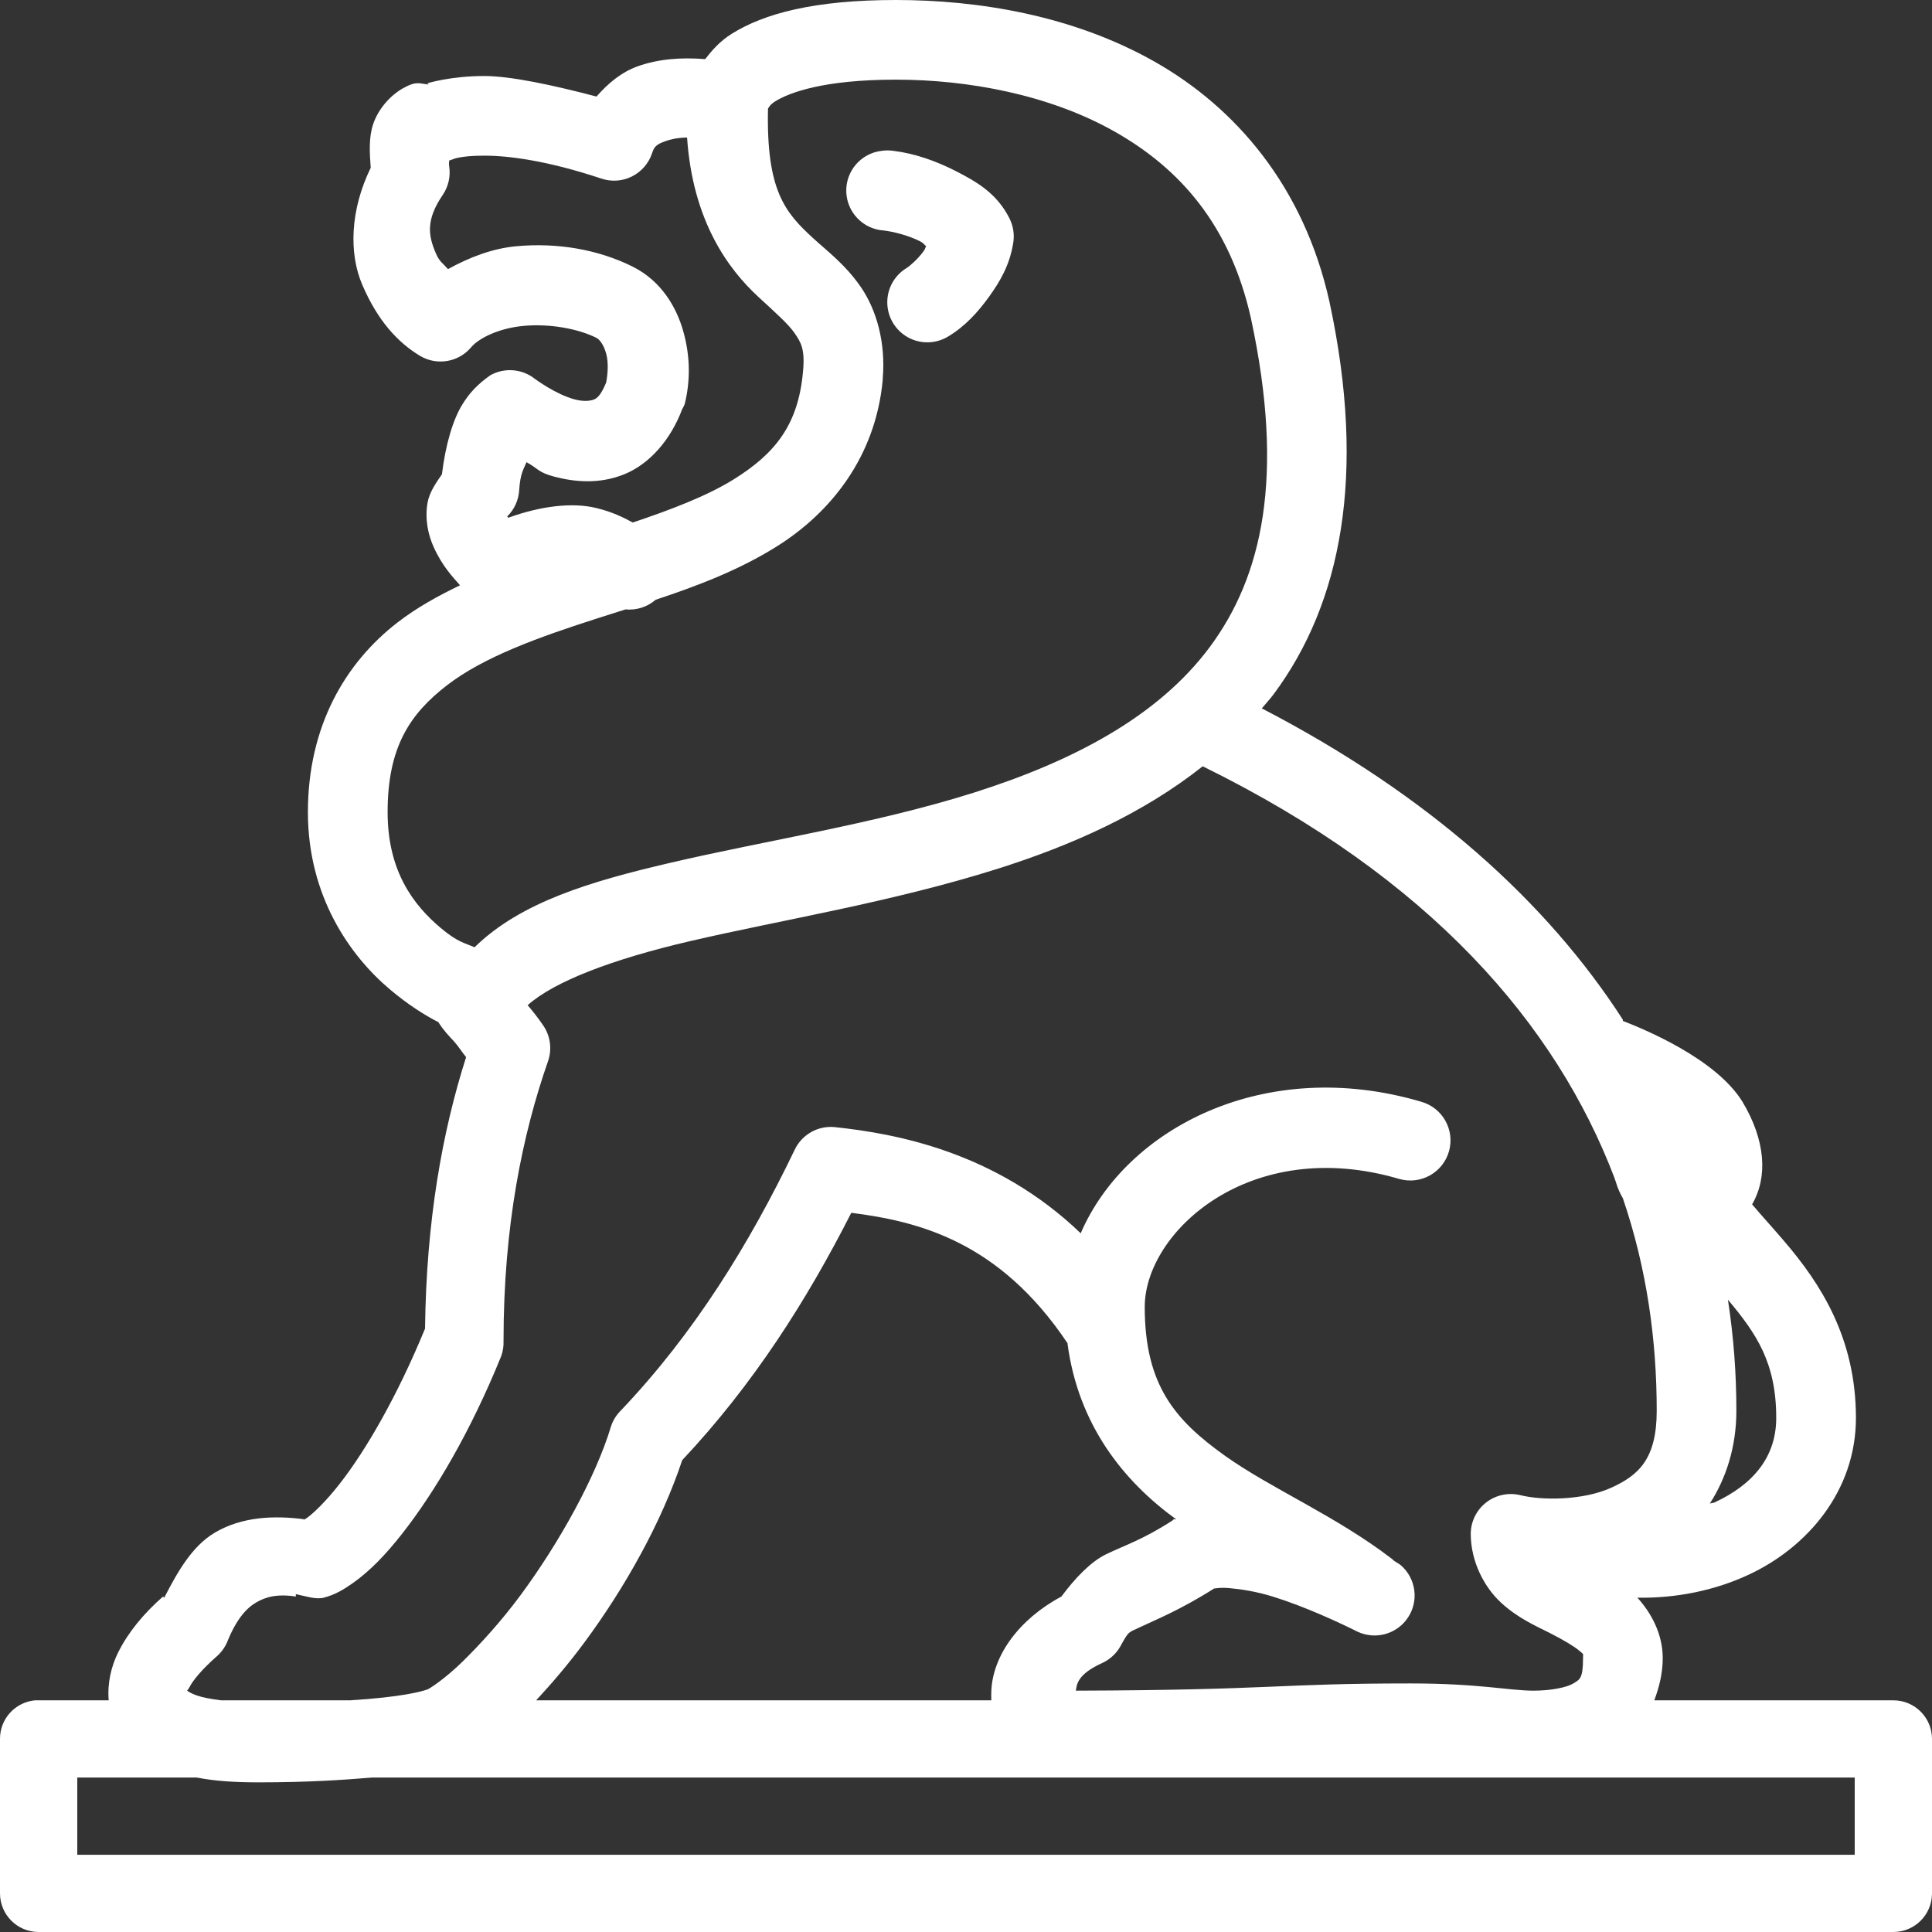 <?xml version="1.0" encoding="UTF-8"?>
<svg width="35px" height="35px" viewBox="0 0 35 35" version="1.1" xmlns="http://www.w3.org/2000/svg" xmlns:xlink="http://www.w3.org/1999/xlink">
    <rect x="0" y="0" width="35" height="35" fill="#333333" stroke="none"/>
    <!-- Generator: Sketch 43.2 (39069) - http://www.bohemiancoding.com/sketch -->
    <title>Slice 1</title>
    <desc>Created with Sketch.</desc>
    <defs></defs>
    <g id="Page-1" stroke="none" stroke-width="1" fill="none" fill-rule="evenodd">
        <g id="Group-3" fill-rule="nonzero" fill="#FFFFFF">
            <path d="M16.231,0 C14.747,0 13.842,0.246 13.256,0.612 C13.039,0.748 12.897,0.914 12.775,1.071 C12.33,1.036 11.922,1.069 11.55,1.202 C11.253,1.309 11.014,1.512 10.806,1.749 C10.01,1.54 9.249,1.377 8.772,1.377 C8.166,1.377 7.744,1.508 7.744,1.508 L7.766,1.53 C7.598,1.518 7.551,1.46 7.306,1.596 C7.074,1.725 6.853,1.97 6.759,2.252 C6.681,2.487 6.694,2.758 6.716,3.039 C6.343,3.804 6.318,4.59 6.563,5.159 C6.844,5.815 7.212,6.209 7.613,6.449 C7.915,6.627 8.303,6.563 8.531,6.296 C8.67,6.127 9.039,5.943 9.494,5.903 C9.948,5.862 10.464,5.95 10.806,6.121 C10.848,6.142 10.931,6.224 10.981,6.405 C11.028,6.573 11.009,6.784 10.981,6.93 C10.888,7.156 10.819,7.213 10.763,7.236 C10.702,7.261 10.585,7.281 10.413,7.236 C10.068,7.146 9.691,6.864 9.691,6.864 C9.46,6.68 9.139,6.654 8.881,6.799 C8.881,6.799 8.754,6.889 8.663,6.974 C8.571,7.059 8.478,7.163 8.378,7.324 C8.204,7.602 8.071,8.06 8.006,8.592 C7.891,8.76 7.777,8.92 7.744,9.116 C7.694,9.414 7.76,9.694 7.853,9.903 C8.012,10.26 8.215,10.467 8.334,10.603 C7.936,10.795 7.551,11.006 7.197,11.28 C6.252,12.012 5.578,13.16 5.578,14.713 C5.578,16.235 6.339,17.314 7.066,17.926 C7.38,18.191 7.682,18.385 7.941,18.517 C8.031,18.663 8.145,18.78 8.225,18.866 C8.298,18.945 8.374,19.067 8.444,19.151 C8.012,20.503 7.723,22.117 7.7,24.069 C7.202,25.283 6.626,26.28 6.147,26.889 C5.904,27.199 5.678,27.416 5.556,27.502 C5.496,27.544 5.475,27.533 5.513,27.523 C4.961,27.451 4.382,27.476 3.894,27.764 C3.48,28.008 3.218,28.473 2.975,28.944 L2.953,28.923 C2.608,29.227 2.329,29.56 2.144,29.928 C2.014,30.186 1.943,30.493 1.969,30.803 L0.7,30.803 C0.678,30.802 0.656,30.802 0.634,30.803 C0.274,30.837 -0.002,31.14 6.61976999e-06,31.502 L6.61976999e-06,34.3 C4.52722964e-05,34.687 0.313,35 0.7,35 L9.734,35 L34.3,35 C34.687,35 35,34.687 35,34.3 L35,31.502 C35,31.116 34.687,30.803 34.3,30.803 L29.969,30.803 C30.057,30.567 30.122,30.315 30.122,30.037 C30.122,29.6 29.911,29.214 29.663,28.944 C30.36,28.954 31.054,28.818 31.675,28.529 C32.743,28.033 33.622,27.01 33.622,25.687 C33.622,24.227 32.969,23.243 32.331,22.495 C32.119,22.246 31.93,22.041 31.741,21.818 C32.028,21.325 31.987,20.661 31.566,19.959 C31.078,19.167 29.75,18.631 29.4,18.495 C29.397,18.49 29.403,18.478 29.4,18.473 C28.033,16.351 25.89,14.405 22.859,12.833 C22.932,12.745 23.01,12.662 23.078,12.57 C24.296,10.928 24.761,8.608 24.084,5.465 C23.621,3.383 22.389,1.95 20.913,1.115 C19.436,0.28 17.728,0 16.231,0 Z M16.231,1.443 C17.535,1.443 19.007,1.714 20.191,2.383 C21.374,3.052 22.285,4.076 22.663,5.771 C23.281,8.645 22.863,10.444 21.919,11.718 C20.975,12.991 19.415,13.799 17.631,14.363 C15.847,14.926 13.856,15.23 12.141,15.631 C10.709,15.965 9.435,16.339 8.597,17.161 C8.413,17.079 8.294,17.072 7.984,16.811 C7.486,16.392 7.022,15.778 7.022,14.713 C7.022,13.537 7.424,12.936 8.094,12.417 C8.763,11.899 9.766,11.54 10.85,11.193 C11.008,11.142 11.171,11.091 11.331,11.04 C11.53,11.059 11.728,10.996 11.878,10.865 C12.636,10.614 13.388,10.327 14.066,9.903 C15.045,9.291 15.86,8.283 15.991,6.886 C15.991,6.879 15.99,6.872 15.991,6.864 C16.049,6.202 15.876,5.611 15.597,5.203 C15.314,4.79 14.978,4.543 14.722,4.307 C14.226,3.85 13.88,3.454 13.913,1.968 C13.93,1.944 13.943,1.9 14.044,1.836 C14.298,1.678 14.916,1.443 16.231,1.443 Z M12.425,2.492 C12.431,2.492 12.441,2.492 12.447,2.492 C12.55,4.004 13.191,4.873 13.738,5.378 C14.05,5.666 14.281,5.869 14.394,6.034 C14.507,6.198 14.587,6.322 14.547,6.733 C14.461,7.703 14.035,8.219 13.3,8.679 C12.812,8.984 12.159,9.232 11.463,9.466 C11.289,9.37 11.082,9.271 10.806,9.204 C10.37,9.097 9.801,9.165 9.209,9.379 C9.206,9.374 9.19,9.361 9.188,9.357 C9.318,9.23 9.396,9.058 9.406,8.876 C9.425,8.574 9.486,8.502 9.538,8.373 C9.744,8.484 9.747,8.558 10.041,8.635 C10.402,8.73 10.852,8.777 11.309,8.592 C11.767,8.406 12.15,7.969 12.359,7.411 C12.376,7.383 12.391,7.354 12.403,7.324 C12.508,6.906 12.506,6.46 12.381,6.012 C12.257,5.564 11.98,5.09 11.463,4.831 C10.824,4.512 10.08,4.395 9.363,4.46 C8.923,4.499 8.507,4.66 8.116,4.875 C8.016,4.762 7.962,4.742 7.897,4.591 C7.758,4.268 7.708,3.987 8.028,3.52 C8.125,3.371 8.164,3.192 8.138,3.017 C8.128,2.942 8.137,2.953 8.138,2.908 C8.16,2.901 8.182,2.894 8.203,2.886 C8.203,2.886 8.327,2.82 8.772,2.82 C9.216,2.82 9.913,2.909 10.894,3.235 C11.076,3.297 11.276,3.283 11.448,3.197 C11.621,3.11 11.752,2.959 11.813,2.776 C11.851,2.66 11.884,2.618 12.053,2.558 C12.138,2.527 12.265,2.496 12.425,2.492 Z M15.969,2.733 C15.596,2.778 15.32,3.099 15.331,3.474 C15.343,3.849 15.638,4.153 16.013,4.176 C16.186,4.197 16.458,4.264 16.669,4.372 C16.741,4.41 16.728,4.421 16.778,4.46 C16.757,4.497 16.76,4.511 16.734,4.547 C16.623,4.702 16.469,4.829 16.428,4.853 C16.205,4.986 16.07,5.227 16.074,5.487 C16.078,5.746 16.219,5.983 16.446,6.11 C16.672,6.236 16.949,6.232 17.172,6.099 C17.481,5.914 17.712,5.66 17.916,5.378 C18.119,5.096 18.288,4.806 18.353,4.416 C18.382,4.26 18.359,4.099 18.288,3.957 C18.06,3.502 17.692,3.293 17.325,3.104 C16.958,2.916 16.575,2.781 16.188,2.733 C16.115,2.722 16.041,2.722 15.969,2.733 L15.969,2.733 Z M21.788,13.882 C25.919,15.912 28.188,18.56 29.247,21.337 C29.252,21.357 29.263,21.383 29.269,21.402 C29.308,21.535 29.353,21.626 29.4,21.708 C29.834,22.982 30.013,24.277 30.013,25.556 C30.013,26.434 29.683,26.729 29.181,26.955 C28.679,27.181 27.935,27.185 27.541,27.086 C27.325,27.034 27.098,27.083 26.923,27.219 C26.748,27.355 26.645,27.564 26.644,27.786 C26.644,28.295 26.894,28.758 27.191,29.032 C27.487,29.306 27.809,29.45 28.066,29.578 C28.322,29.707 28.528,29.832 28.613,29.906 C28.697,29.98 28.678,29.946 28.678,30.037 C28.678,30.416 28.617,30.425 28.503,30.497 C28.389,30.568 28.1,30.628 27.781,30.628 C27.342,30.628 26.797,30.497 25.55,30.497 C23.126,30.497 23.128,30.616 19.491,30.628 C19.506,30.517 19.518,30.329 19.972,30.125 C20.111,30.06 20.226,29.953 20.3,29.819 C20.456,29.533 20.44,29.581 20.672,29.469 C20.899,29.359 21.378,29.171 22.006,28.77 C21.966,28.793 22.062,28.751 22.269,28.77 C22.475,28.788 22.764,28.832 23.056,28.923 C23.641,29.104 24.263,29.395 24.588,29.557 C24.915,29.714 25.31,29.605 25.509,29.3 C25.708,28.996 25.651,28.591 25.375,28.354 C25.33,28.318 25.289,28.302 25.244,28.267 C25.238,28.264 25.228,28.248 25.222,28.245 C24.194,27.455 23.024,26.968 22.181,26.365 C21.294,25.729 20.738,25.099 20.738,23.676 C20.738,22.321 22.645,20.559 25.353,21.359 C25.74,21.467 26.141,21.242 26.25,20.856 C26.359,20.469 26.133,20.068 25.747,19.959 C22.92,19.125 20.4,20.434 19.578,22.342 C18.038,20.863 16.223,20.535 15.116,20.418 C14.811,20.391 14.523,20.557 14.394,20.834 C13.577,22.533 12.578,24.155 11.244,25.556 C11.164,25.636 11.104,25.733 11.069,25.84 C10.794,26.755 10.134,27.946 9.428,28.901 C9.075,29.378 8.693,29.794 8.378,30.103 C8.063,30.412 7.78,30.593 7.744,30.606 C7.631,30.644 7.285,30.744 6.344,30.803 L4.003,30.803 C3.817,30.779 3.668,30.751 3.566,30.715 C3.464,30.679 3.411,30.646 3.391,30.628 C3.394,30.615 3.409,30.612 3.434,30.562 C3.497,30.438 3.666,30.236 3.916,30.016 C4,29.944 4.068,29.855 4.113,29.753 C4.281,29.332 4.464,29.134 4.638,29.032 C4.811,28.929 5.022,28.871 5.359,28.923 L5.359,28.879 C5.536,28.916 5.723,28.98 5.863,28.944 C6.074,28.89 6.232,28.791 6.388,28.682 C6.699,28.463 6.985,28.167 7.284,27.786 C7.883,27.023 8.531,25.922 9.078,24.572 C9.112,24.481 9.126,24.385 9.122,24.288 C9.122,22.197 9.468,20.539 9.931,19.216 C10.002,19.003 9.97,18.768 9.844,18.582 C9.741,18.428 9.648,18.317 9.559,18.21 C10.042,17.778 11.101,17.376 12.491,17.052 C14.127,16.67 16.143,16.348 18.069,15.74 C19.405,15.318 20.705,14.741 21.788,13.882 Z M15.422,21.971 C16.634,22.127 18.097,22.48 19.338,24.332 C19.531,25.815 20.361,26.839 21.306,27.523 C21.292,27.532 21.277,27.515 21.263,27.523 C21.255,27.531 21.248,27.538 21.241,27.545 C20.698,27.896 20.383,27.99 20.038,28.157 C19.761,28.291 19.477,28.588 19.228,28.923 C18.46,29.334 17.988,29.989 17.959,30.628 C17.957,30.685 17.956,30.747 17.959,30.803 L9.713,30.803 C10.004,30.488 10.298,30.145 10.588,29.753 C11.326,28.755 11.985,27.578 12.359,26.452 C13.647,25.082 14.617,23.555 15.422,21.971 Z M31.303,23.545 C31.822,24.163 32.178,24.689 32.178,25.687 C32.178,26.393 31.762,26.892 31.063,27.217 C31.036,27.23 31.002,27.228 30.975,27.239 C31.268,26.783 31.456,26.217 31.456,25.556 C31.456,24.887 31.407,24.222 31.303,23.545 Z M1.4,32.202 L3.566,32.202 C3.893,32.266 4.252,32.289 4.681,32.289 C5.59,32.289 6.221,32.245 6.738,32.202 L33.6,32.202 L33.6,33.601 L9.734,33.601 L1.4,33.601 L1.4,32.202 Z" id="Shape"></path>
        </g>
    </g>
</svg>